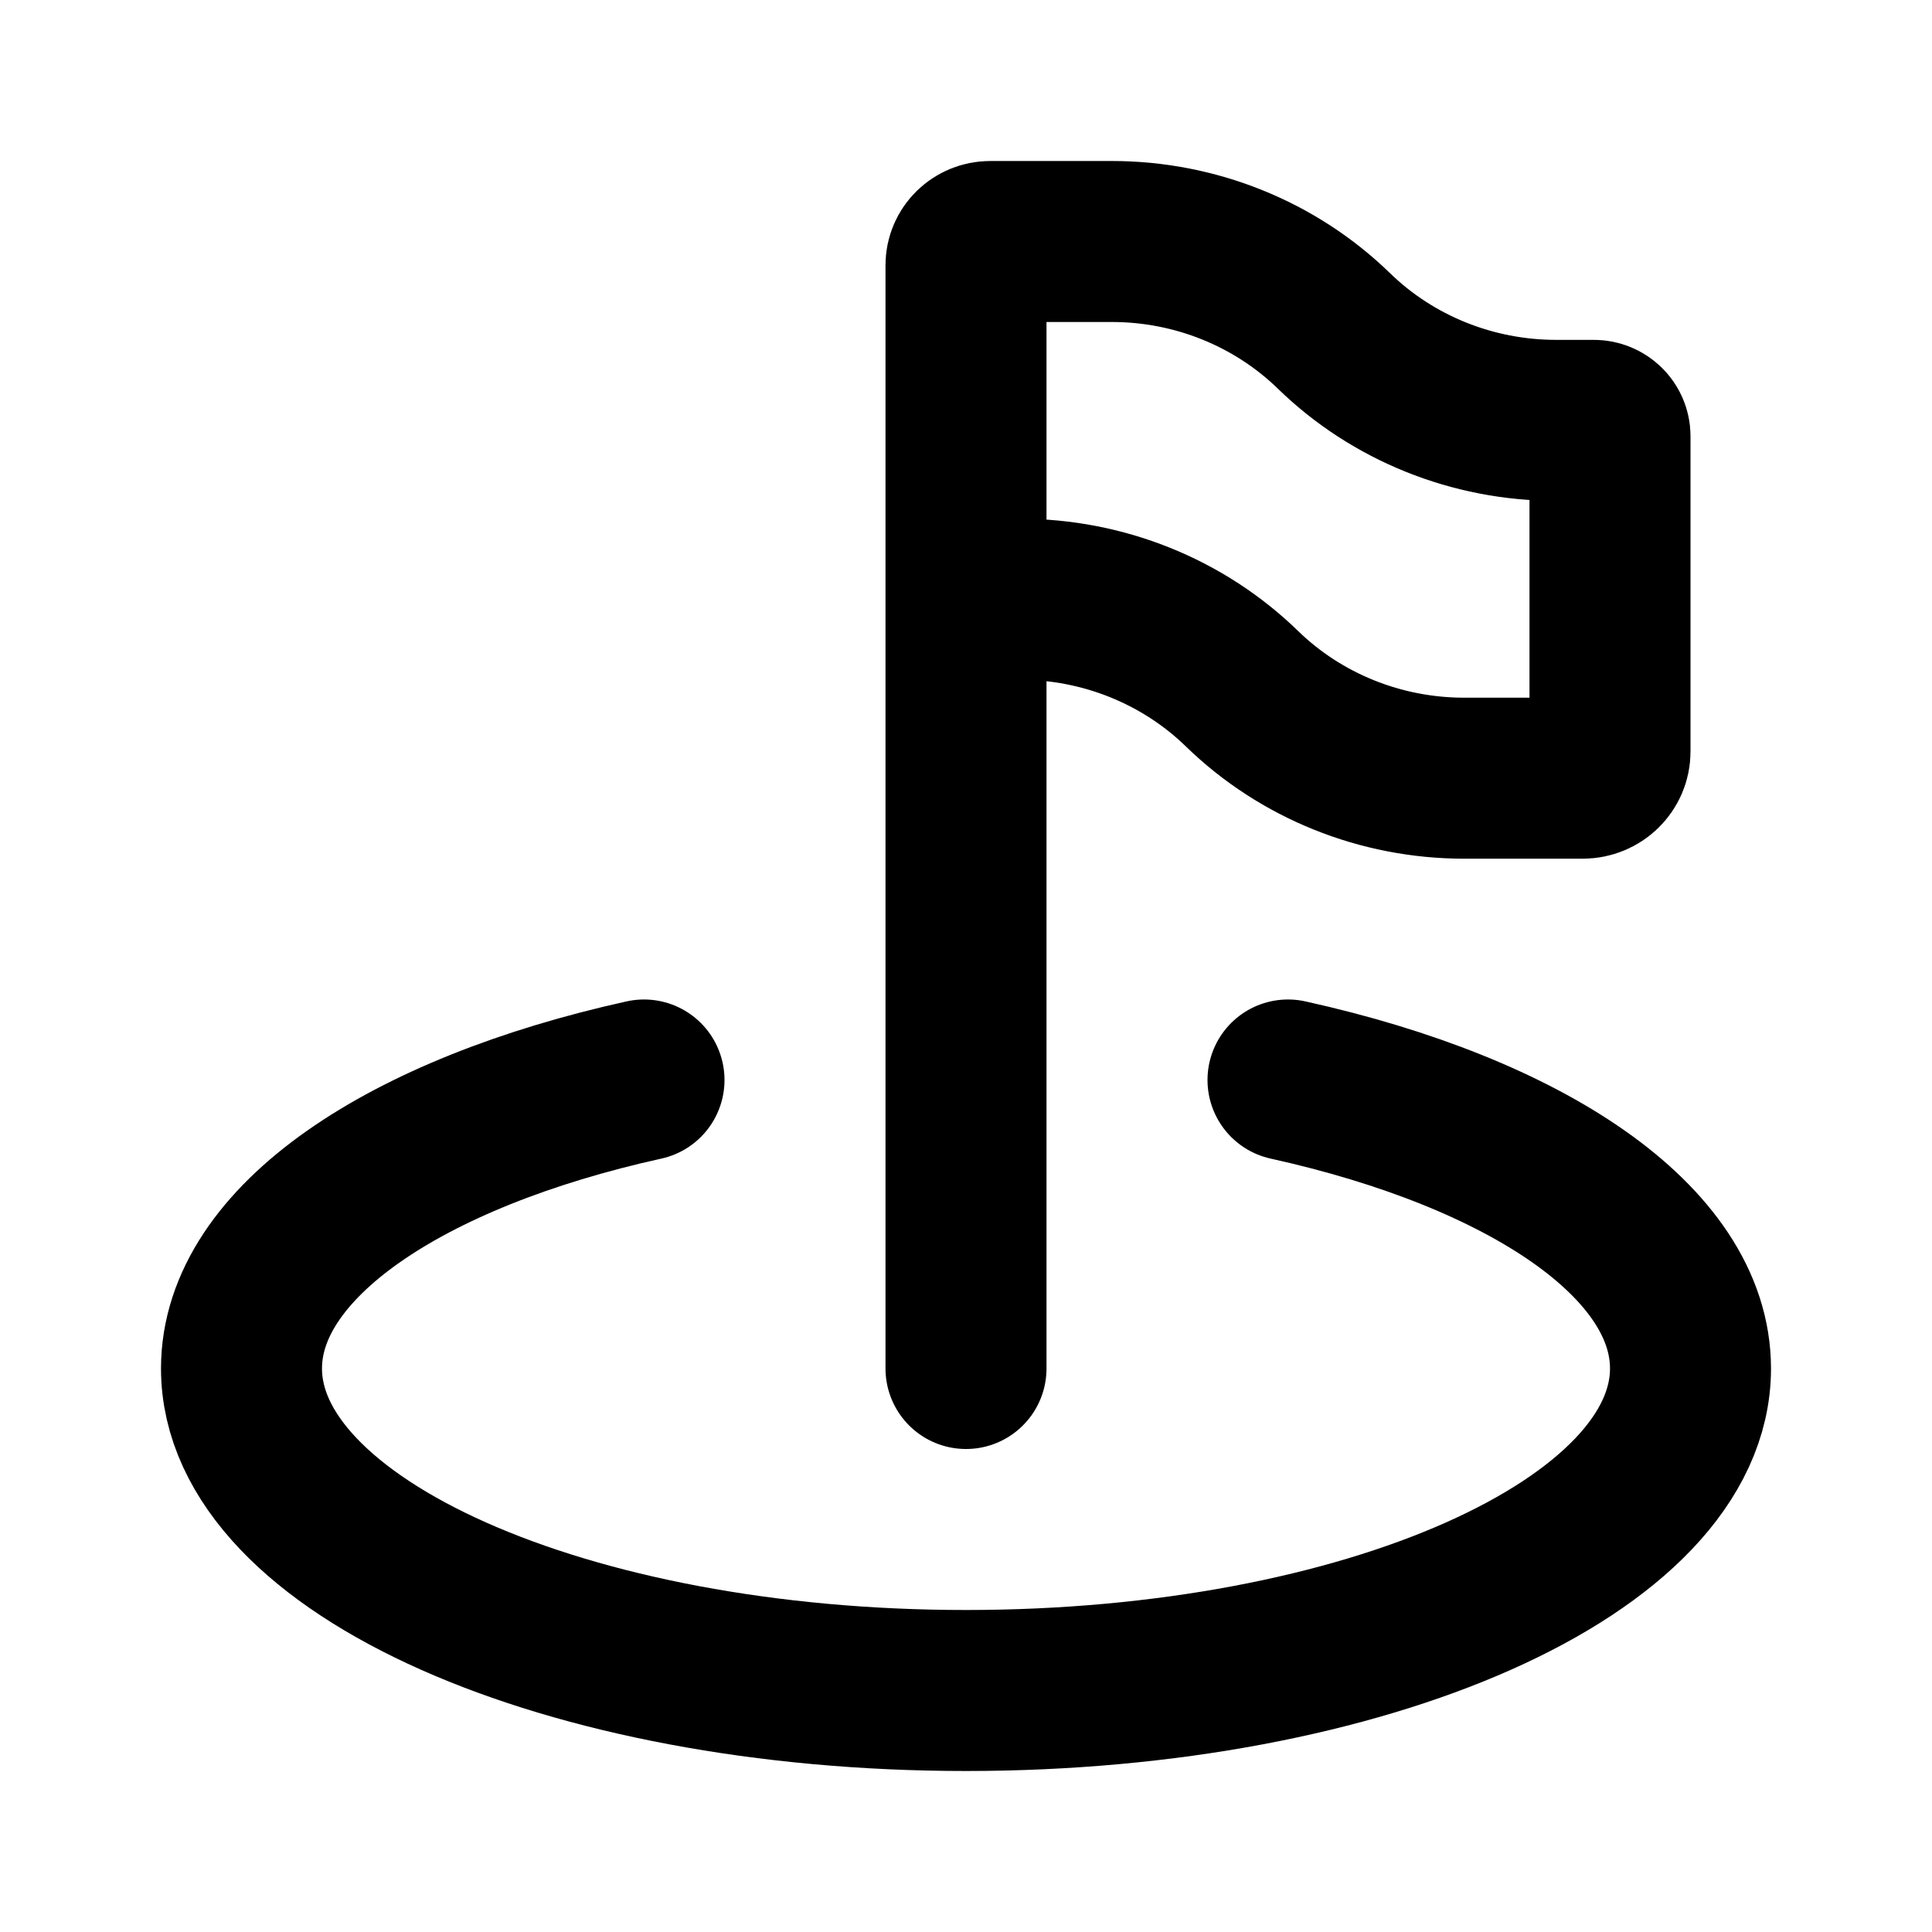 <svg width="24" height="24" viewBox="0 0 24 24" fill="none" xmlns="http://www.w3.org/2000/svg">
<path d="M8 13.416C5.037 14.071 3 15.43 3 17C3 19.209 7.029 21 12 21C16.971 21 21 19.209 21 17C21 15.43 18.963 14.071 16 13.416M12 17V7.444M12 7.444V3.294C12 3.131 12.135 3 12.302 3H13.812C14.847 3 15.84 3.4 16.571 4.111C17.303 4.823 18.296 5.222 19.331 5.222H19.799C19.91 5.222 20 5.31 20 5.418V9.337C20 9.519 19.848 9.667 19.661 9.667H18.188C17.153 9.667 16.16 9.267 15.429 8.556C14.697 7.844 13.704 7.444 12.669 7.444H12Z" stroke="black" stroke-width="2" stroke-linecap="round"/>
</svg>
